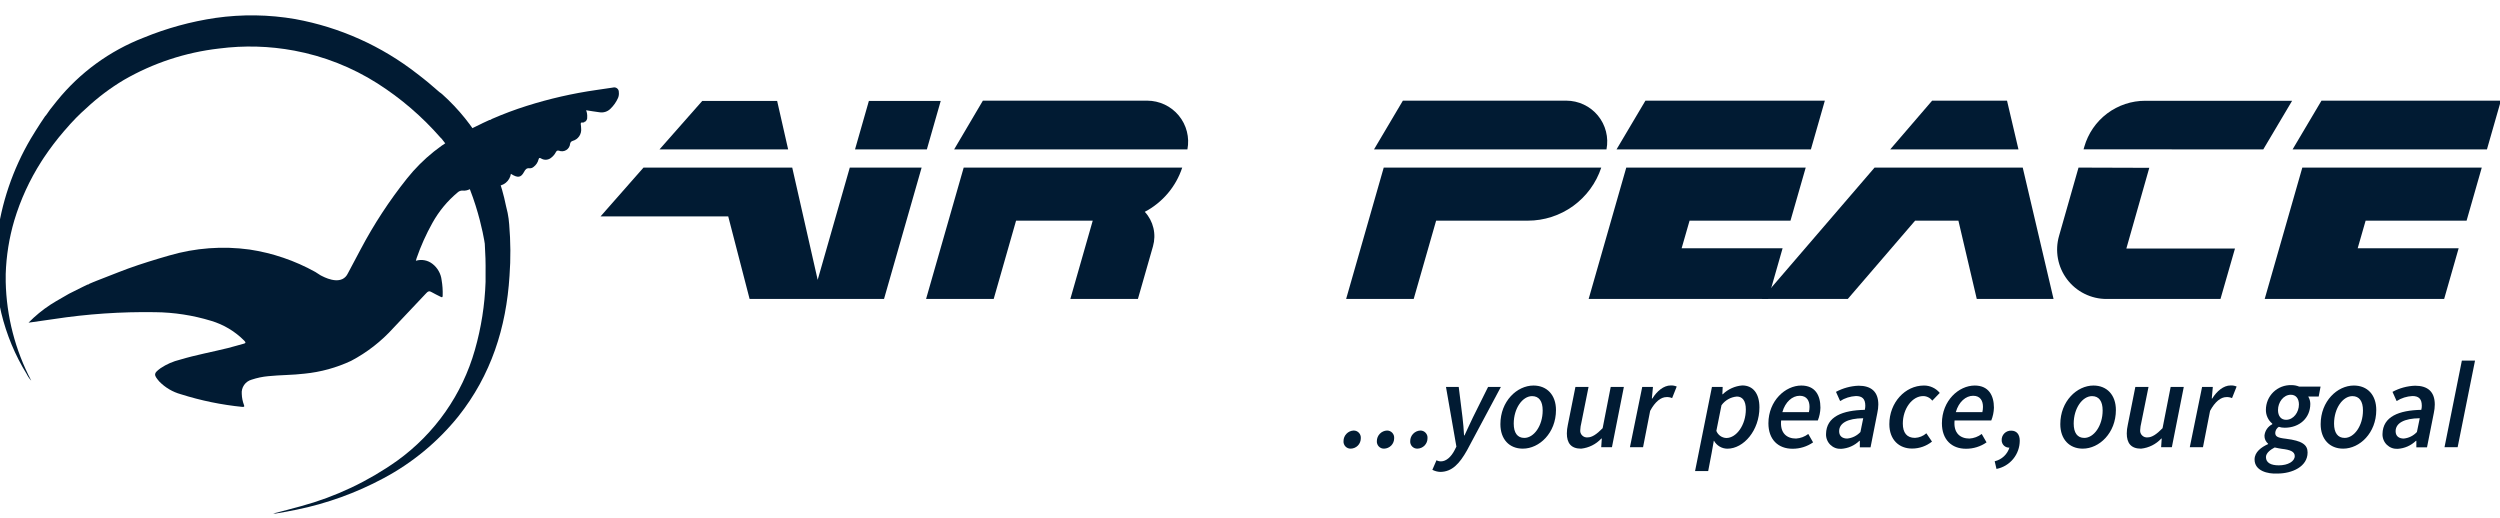 <svg width="140" height="29" viewBox="0 0 140 29" fill="none" xmlns="http://www.w3.org/2000/svg">
<g id="Air-Peace-Stack-Blue_200305_154114.svg" clip-path="url(#clip0_16_1784)">
<path id="Vector" d="M75.237 24.698C75.237 24.546 75.297 24.4 75.403 24.291C75.508 24.181 75.652 24.116 75.804 24.11C75.86 24.109 75.915 24.12 75.966 24.142C76.017 24.164 76.063 24.197 76.101 24.238C76.139 24.279 76.167 24.327 76.185 24.38C76.203 24.433 76.21 24.488 76.205 24.544C76.206 24.695 76.148 24.841 76.043 24.95C75.938 25.058 75.794 25.121 75.642 25.124C75.587 25.126 75.532 25.116 75.48 25.095C75.429 25.074 75.383 25.042 75.344 25.002C75.306 24.962 75.277 24.914 75.258 24.861C75.24 24.809 75.232 24.753 75.237 24.698Z" fill="#011B33"/>
<path id="Vector_2" d="M77.104 24.698C77.105 24.546 77.165 24.4 77.27 24.291C77.376 24.181 77.52 24.116 77.672 24.11C77.728 24.109 77.782 24.12 77.834 24.142C77.885 24.164 77.931 24.197 77.969 24.238C78.006 24.279 78.035 24.327 78.053 24.38C78.071 24.433 78.077 24.488 78.073 24.544C78.073 24.695 78.015 24.84 77.91 24.949C77.804 25.057 77.661 25.12 77.51 25.124C77.454 25.126 77.399 25.116 77.348 25.095C77.296 25.074 77.25 25.042 77.212 25.002C77.174 24.962 77.144 24.914 77.126 24.861C77.107 24.809 77.1 24.753 77.104 24.698Z" fill="#011B33"/>
<path id="Vector_3" d="M78.972 24.698C78.973 24.546 79.032 24.4 79.138 24.291C79.244 24.181 79.387 24.116 79.539 24.11C79.595 24.109 79.65 24.12 79.701 24.142C79.752 24.164 79.798 24.197 79.836 24.238C79.874 24.279 79.903 24.327 79.921 24.38C79.939 24.433 79.945 24.488 79.94 24.544C79.941 24.695 79.882 24.84 79.777 24.949C79.672 25.057 79.528 25.12 79.377 25.124C79.322 25.126 79.267 25.116 79.215 25.095C79.164 25.074 79.118 25.042 79.079 25.002C79.041 24.962 79.012 24.914 78.993 24.861C78.975 24.809 78.967 24.753 78.972 24.698Z" fill="#011B33"/>
<path id="Vector_4" d="M80.212 26.309L80.444 25.774C80.522 25.817 80.611 25.838 80.7 25.836C80.988 25.836 81.268 25.579 81.456 25.212L81.558 25.009L80.975 21.669H81.689L81.9 23.37C81.939 23.673 81.969 24.064 81.987 24.382H82.013C82.162 24.066 82.332 23.686 82.486 23.37L83.333 21.667H84.05L82.152 25.22C81.738 25.954 81.319 26.427 80.646 26.427C80.495 26.419 80.347 26.379 80.212 26.309Z" fill="#011B33"/>
<path id="Vector_5" d="M84.022 23.753C84.022 22.468 84.952 21.59 85.876 21.59C86.634 21.59 87.135 22.122 87.135 22.962C87.135 24.246 86.205 25.124 85.278 25.124C84.515 25.124 84.022 24.593 84.022 23.753ZM86.39 22.982C86.39 22.468 86.185 22.183 85.797 22.183C85.263 22.183 84.769 22.861 84.769 23.724C84.769 24.238 84.975 24.523 85.36 24.523C85.894 24.526 86.39 23.848 86.39 22.987V22.982Z" fill="#011B33"/>
<path id="Vector_6" d="M90.269 25.042H89.668L89.701 24.559H89.673C89.377 24.878 88.975 25.079 88.543 25.125C87.98 25.125 87.744 24.814 87.744 24.272C87.745 24.113 87.763 23.954 87.798 23.799L88.224 21.667H88.959L88.551 23.701C88.52 23.818 88.502 23.938 88.497 24.058C88.487 24.116 88.491 24.176 88.508 24.232C88.525 24.288 88.556 24.339 88.597 24.381C88.637 24.423 88.687 24.455 88.743 24.475C88.798 24.494 88.857 24.5 88.915 24.493C89.144 24.493 89.406 24.331 89.748 23.979L90.2 21.667H90.937L90.269 25.042Z" fill="#011B33"/>
<path id="Vector_7" d="M91.965 21.667H92.566L92.504 22.317H92.532C92.789 21.901 93.169 21.585 93.56 21.585C93.675 21.58 93.79 21.601 93.896 21.646L93.639 22.294C93.541 22.251 93.433 22.231 93.326 22.237C93.01 22.237 92.686 22.494 92.409 23.008L92.011 25.045H91.276L91.965 21.667Z" fill="#011B33"/>
<path id="Vector_8" d="M95.851 25.374L95.659 26.378H94.924L95.869 21.667H96.47L96.452 22.08H96.473C96.768 21.792 97.156 21.617 97.567 21.585C98.161 21.585 98.528 22.024 98.528 22.815C98.528 24.099 97.649 25.127 96.73 25.127C96.578 25.125 96.429 25.084 96.298 25.006C96.167 24.928 96.059 24.818 95.985 24.685H95.972L95.851 25.374ZM96.403 22.694L96.116 24.13C96.16 24.244 96.237 24.343 96.336 24.413C96.436 24.484 96.554 24.524 96.676 24.528C97.243 24.528 97.767 23.796 97.767 22.928C97.767 22.437 97.572 22.206 97.267 22.206C97.096 22.22 96.93 22.27 96.781 22.355C96.632 22.439 96.503 22.555 96.403 22.694Z" fill="#011B33"/>
<path id="Vector_9" d="M100.871 21.59C101.654 21.59 101.944 22.137 101.944 22.833C101.938 23.078 101.889 23.32 101.798 23.547H99.743C99.674 24.259 100.064 24.559 100.578 24.559C100.827 24.543 101.065 24.454 101.264 24.302L101.533 24.773C101.196 25.007 100.794 25.132 100.383 25.13C99.579 25.13 99.031 24.616 99.031 23.704C99.034 22.437 99.984 21.59 100.871 21.59ZM101.3 23.08C101.322 22.983 101.333 22.884 101.333 22.784C101.333 22.458 101.194 22.163 100.783 22.163C100.372 22.163 99.974 22.504 99.812 23.08H101.3Z" fill="#011B33"/>
<path id="Vector_10" d="M104.428 22.951C104.448 22.877 104.457 22.8 104.457 22.723C104.457 22.322 104.272 22.178 103.928 22.178C103.615 22.195 103.312 22.291 103.046 22.458L102.815 21.944C103.205 21.734 103.639 21.616 104.082 21.6C104.775 21.6 105.186 21.924 105.186 22.653C105.184 22.813 105.165 22.972 105.13 23.128L104.75 25.052H104.151V24.685H104.128C103.85 24.954 103.486 25.113 103.1 25.135C102.989 25.14 102.878 25.123 102.774 25.084C102.67 25.044 102.576 24.983 102.496 24.905C102.417 24.827 102.355 24.734 102.314 24.63C102.273 24.527 102.254 24.416 102.258 24.305C102.273 23.321 103.19 22.977 104.428 22.951ZM102.992 24.153C102.992 24.426 103.18 24.559 103.445 24.559C103.728 24.531 103.991 24.401 104.184 24.192L104.341 23.421C103.46 23.429 102.992 23.699 102.992 24.146V24.153Z" fill="#011B33"/>
<path id="Vector_11" d="M105.803 23.753C105.803 22.545 106.686 21.59 107.737 21.59C107.907 21.588 108.075 21.624 108.228 21.696C108.382 21.767 108.518 21.872 108.626 22.003L108.207 22.438C108.148 22.357 108.07 22.292 107.981 22.248C107.892 22.203 107.793 22.18 107.693 22.181C107.087 22.181 106.558 22.882 106.558 23.722C106.558 24.236 106.784 24.521 107.239 24.521C107.474 24.511 107.699 24.42 107.876 24.264L108.192 24.729C107.877 24.98 107.487 25.118 107.085 25.119C106.35 25.125 105.803 24.626 105.803 23.753Z" fill="#011B33"/>
<path id="Vector_12" d="M110.586 21.59C111.357 21.59 111.66 22.137 111.66 22.833C111.653 23.078 111.602 23.32 111.511 23.547H109.456C109.386 24.259 109.779 24.559 110.29 24.559C110.539 24.543 110.778 24.454 110.976 24.302L111.246 24.773C110.909 25.008 110.507 25.132 110.095 25.13C109.291 25.13 108.747 24.616 108.747 23.704C108.749 22.437 109.689 21.59 110.586 21.59ZM111.012 23.08C111.035 22.983 111.046 22.884 111.046 22.784C111.046 22.458 110.907 22.163 110.496 22.163C110.085 22.163 109.687 22.504 109.525 23.08H111.012Z" fill="#011B33"/>
<path id="Vector_13" d="M111.703 25.831C111.9 25.785 112.08 25.688 112.226 25.549C112.372 25.411 112.479 25.236 112.536 25.042L112.613 24.444L112.803 24.957C112.73 25.019 112.641 25.057 112.546 25.065C112.488 25.071 112.43 25.065 112.375 25.047C112.32 25.028 112.27 24.999 112.227 24.96C112.185 24.921 112.151 24.873 112.128 24.82C112.105 24.767 112.093 24.71 112.094 24.652C112.091 24.581 112.103 24.51 112.129 24.443C112.155 24.377 112.194 24.317 112.245 24.267C112.295 24.216 112.356 24.177 112.422 24.151C112.488 24.126 112.559 24.114 112.631 24.117C112.936 24.117 113.106 24.331 113.106 24.677C113.106 25.051 112.976 25.413 112.738 25.702C112.501 25.991 112.17 26.188 111.803 26.26L111.703 25.831Z" fill="#011B33"/>
<path id="Vector_14" d="M115.377 23.753C115.377 22.468 116.309 21.59 117.234 21.59C117.992 21.59 118.49 22.122 118.49 22.962C118.49 24.246 117.56 25.124 116.635 25.124C115.878 25.124 115.377 24.593 115.377 23.753ZM117.748 22.982C117.748 22.468 117.542 22.183 117.154 22.183C116.617 22.183 116.127 22.861 116.127 23.724C116.127 24.238 116.332 24.523 116.72 24.523C117.249 24.526 117.748 23.848 117.748 22.987V22.982Z" fill="#011B33"/>
<path id="Vector_15" d="M121.624 25.042H121.023L121.056 24.559H121.031C120.734 24.879 120.331 25.08 119.898 25.125C119.335 25.125 119.099 24.814 119.099 24.272C119.1 24.113 119.119 23.954 119.155 23.799L119.579 21.667H120.317L119.906 23.701C119.876 23.818 119.858 23.938 119.852 24.058C119.842 24.116 119.847 24.176 119.864 24.232C119.882 24.288 119.912 24.339 119.954 24.381C119.994 24.423 120.044 24.455 120.1 24.475C120.155 24.494 120.215 24.5 120.273 24.493C120.499 24.493 120.763 24.331 121.103 23.979L121.557 21.667H122.292L121.624 25.042Z" fill="#011B33"/>
<path id="Vector_16" d="M123.317 21.667H123.918L123.859 22.317H123.885C124.141 21.901 124.522 21.585 124.912 21.585C125.028 21.579 125.144 21.6 125.251 21.646L124.994 22.294C124.896 22.251 124.788 22.232 124.681 22.237C124.365 22.237 124.041 22.494 123.764 23.008L123.366 25.045H122.628L123.317 21.667Z" fill="#011B33"/>
<path id="Vector_17" d="M126.256 25.731C126.256 25.314 126.633 25.04 127.013 24.87V24.847C126.948 24.792 126.895 24.723 126.86 24.646C126.825 24.568 126.808 24.483 126.81 24.398C126.823 24.262 126.869 24.133 126.946 24.021C127.022 23.909 127.126 23.819 127.247 23.758V23.722C127.134 23.628 127.042 23.511 126.981 23.377C126.919 23.244 126.888 23.098 126.89 22.951C126.89 22.766 126.927 22.583 126.998 22.412C127.07 22.241 127.175 22.087 127.308 21.957C127.441 21.828 127.599 21.727 127.771 21.66C127.944 21.593 128.128 21.561 128.313 21.567C128.464 21.564 128.613 21.592 128.752 21.649H129.952L129.847 22.206H129.261C129.337 22.33 129.376 22.472 129.377 22.617C129.377 23.403 128.778 23.953 127.943 23.953C127.831 23.954 127.719 23.937 127.612 23.902C127.555 23.938 127.507 23.987 127.472 24.045C127.438 24.103 127.418 24.168 127.414 24.236C127.414 24.436 127.525 24.516 128.013 24.57C128.94 24.685 129.225 24.916 129.225 25.34C129.225 26.126 128.37 26.519 127.532 26.519C127.001 26.548 126.256 26.373 126.256 25.731ZM128.506 25.538C128.506 25.281 128.231 25.186 127.787 25.135C127.679 25.119 127.53 25.094 127.383 25.058C127.162 25.171 126.893 25.363 126.893 25.597C126.893 25.916 127.173 26.059 127.612 26.059C128.126 26.059 128.506 25.839 128.506 25.538ZM128.74 22.653C128.74 22.314 128.568 22.106 128.288 22.106C127.866 22.106 127.568 22.535 127.568 22.962C127.568 23.301 127.74 23.509 128.02 23.509C128.442 23.509 128.74 23.08 128.74 22.653Z" fill="#011B33"/>
<path id="Vector_18" d="M129.957 23.753C129.957 22.468 130.887 21.59 131.815 21.59C132.585 21.59 133.071 22.122 133.071 22.962C133.071 24.246 132.141 25.124 131.216 25.124C130.458 25.124 129.957 24.593 129.957 23.753ZM132.326 22.982C132.326 22.468 132.12 22.183 131.735 22.183C131.198 22.183 130.707 22.861 130.707 23.724C130.707 24.238 130.913 24.523 131.301 24.523C131.83 24.526 132.326 23.848 132.326 22.987V22.982Z" fill="#011B33"/>
<path id="Vector_19" d="M135.591 22.951C135.612 22.877 135.622 22.8 135.621 22.723C135.621 22.322 135.434 22.178 135.092 22.178C134.78 22.195 134.476 22.291 134.211 22.458L133.98 21.944C134.37 21.733 134.803 21.615 135.246 21.6C135.94 21.6 136.348 21.924 136.348 22.653C136.347 22.813 136.329 22.972 136.294 23.128L135.912 25.052H135.316V24.685H135.293C135.015 24.954 134.65 25.113 134.265 25.135C134.154 25.14 134.043 25.123 133.939 25.084C133.835 25.044 133.74 24.983 133.66 24.905C133.581 24.827 133.518 24.734 133.477 24.63C133.436 24.527 133.416 24.416 133.42 24.305C133.435 23.321 134.35 22.977 135.591 22.951ZM134.155 24.153C134.155 24.426 134.345 24.559 134.609 24.559C134.892 24.532 135.154 24.401 135.347 24.192L135.506 23.421C134.625 23.429 134.155 23.699 134.155 24.146V24.153Z" fill="#011B33"/>
<path id="Vector_20" d="M137.864 20.195H138.601L137.628 25.042H136.893L137.864 20.195Z" fill="#011B33"/>
<path id="Vector_21" d="M139.269 8.366L140.05 5.637H130.003L128.385 8.366H139.269Z" fill="#011B33"/>
<path id="Vector_22" d="M138.129 12.357L138.979 9.385H128.93L126.823 16.742H136.872L137.684 13.904H132.03L132.475 12.357H138.129Z" fill="#011B33"/>
<path id="Vector_23" d="M126.744 8.366L128.359 5.643H120.139C119.368 5.642 118.617 5.892 118.001 6.355C117.385 6.819 116.936 7.47 116.723 8.211L116.679 8.363L126.744 8.366Z" fill="#011B33"/>
<path id="Vector_24" d="M116.397 9.385L115.305 13.216C115.187 13.627 115.167 14.061 115.245 14.482C115.323 14.903 115.498 15.3 115.756 15.642C116.014 15.984 116.348 16.262 116.732 16.452C117.115 16.643 117.538 16.743 117.966 16.742H124.347L125.159 13.917H119.076L120.36 9.398L116.397 9.385Z" fill="#011B33"/>
<path id="Vector_25" d="M104.976 9.385L98.649 16.742H103.475L107.246 12.357H109.671L110.699 16.742H114.999L113.273 9.385H104.976Z" fill="#011B33"/>
<path id="Vector_26" d="M113.034 8.366L112.394 5.64L112.397 5.637H108.199L105.852 8.366H113.034Z" fill="#011B33"/>
<path id="Vector_27" d="M100.267 12.357L101.12 9.385H91.071L88.964 16.742H99.013L99.825 13.904H94.171L94.616 12.357H100.267Z" fill="#011B33"/>
<path id="Vector_28" d="M101.41 8.366L102.191 5.637H92.144L90.526 8.366H101.41Z" fill="#011B33"/>
<path id="Vector_29" d="M77.489 9.385L75.383 16.742H79.167L80.423 12.357H85.561C86.471 12.357 87.358 12.069 88.096 11.536C88.834 11.002 89.385 10.25 89.671 9.385H77.489Z" fill="#011B33"/>
<path id="Vector_30" d="M89.963 8.366C90.028 8.034 90.018 7.692 89.935 7.365C89.852 7.037 89.697 6.732 89.483 6.472C89.268 6.211 88.998 6.001 88.692 5.857C88.387 5.713 88.054 5.638 87.716 5.637H78.561L76.945 8.366H89.963Z" fill="#011B33"/>
<path id="Vector_31" d="M66.495 8.366C66.559 8.034 66.549 7.692 66.465 7.365C66.382 7.037 66.227 6.732 66.012 6.472C65.797 6.211 65.527 6.001 65.222 5.857C64.916 5.713 64.582 5.638 64.245 5.637H55.041L53.432 8.366H66.495Z" fill="#011B33"/>
<path id="Vector_32" d="M66.205 9.385H53.967L51.86 16.742H55.647L56.9 12.357H61.193L59.939 16.742H63.723L64.566 13.796C64.662 13.461 64.671 13.108 64.591 12.769C64.511 12.43 64.345 12.117 64.108 11.862C65.102 11.34 65.854 10.452 66.205 9.385Z" fill="#011B33"/>
<path id="Vector_33" d="M51.904 8.366L52.68 5.653H48.657L47.881 8.366H51.904Z" fill="#011B33"/>
<path id="Vector_34" d="M44.136 8.366L43.52 5.653H39.325L36.933 8.366H44.136Z" fill="#011B33"/>
<path id="Vector_35" d="M47.588 9.385L45.79 15.671L44.365 9.385H36.036L33.63 12.119H40.781L41.978 16.742H49.505L51.611 9.385H47.588Z" fill="#011B33"/>
<path id="Vector_36" d="M28.515 12.571C28.5 12.353 28.471 12.137 28.428 11.923C28.397 11.777 28.369 11.687 28.333 11.52C27.849 9.116 26.603 6.931 24.78 5.291C24.727 5.243 24.67 5.199 24.61 5.16C24.21 4.803 23.794 4.458 23.364 4.132C21.37 2.575 19.028 1.525 16.539 1.07C15.064 0.814 13.557 0.792 12.075 1.003C10.692 1.207 9.34 1.578 8.047 2.108C6.147 2.843 4.473 4.062 3.192 5.645L3.094 5.768C3.084 5.783 3.073 5.797 3.061 5.81C2.884 6.021 2.718 6.243 2.565 6.472C2.558 6.481 2.549 6.487 2.539 6.49C2.159 7.043 1.769 7.685 1.73 7.754C0.714 9.477 0.065 11.392 -0.176 13.377C-0.468 15.86 0.035 18.371 1.26 20.549C1.334 20.683 1.409 20.806 1.494 20.945C1.56 21.081 1.647 21.207 1.751 21.317C0.852 19.611 0.362 17.718 0.32 15.789V15.633C0.32 15.535 0.32 15.438 0.32 15.342C0.352 14.329 0.512 13.325 0.798 12.352C1.148 11.186 1.658 10.075 2.313 9.049C2.313 9.049 2.359 8.974 2.444 8.846C2.797 8.317 3.183 7.81 3.598 7.328C3.608 7.314 3.62 7.301 3.634 7.289C3.826 7.063 4.034 6.832 4.258 6.603L4.271 6.59C4.45 6.411 4.635 6.231 4.831 6.061C5.474 5.459 6.18 4.928 6.937 4.476C8.576 3.53 10.392 2.931 12.272 2.717C13.673 2.536 15.092 2.576 16.48 2.835C18.134 3.144 19.714 3.767 21.135 4.669C22.449 5.506 23.637 6.527 24.662 7.7C24.681 7.723 24.703 7.743 24.726 7.762C26.609 10.074 27.128 13.498 27.148 13.65C27.184 14.199 27.2 14.749 27.192 15.304C27.192 15.463 27.192 15.625 27.192 15.787C27.149 17.076 26.948 18.354 26.594 19.594C25.886 22.091 24.355 24.277 22.25 25.795C20.616 26.957 18.79 27.821 16.855 28.346C16.341 28.492 15.828 28.618 15.301 28.757C15.35 28.759 15.399 28.759 15.447 28.757C15.835 28.69 16.218 28.626 16.609 28.543C18.305 28.196 19.942 27.605 21.469 26.786C23.087 25.926 24.514 24.747 25.664 23.321C27.5 21.009 28.351 18.351 28.533 15.443C28.603 14.486 28.596 13.526 28.515 12.571Z" fill="#011B33"/>
<path id="Vector_37" d="M34.654 5.16C34.656 5.119 34.648 5.078 34.631 5.041C34.614 5.004 34.588 4.972 34.556 4.947C34.524 4.922 34.486 4.905 34.446 4.897C34.406 4.889 34.365 4.891 34.326 4.903L33.383 5.042C32.067 5.231 30.769 5.528 29.502 5.928C28.838 6.137 28.187 6.382 27.549 6.66C27.513 6.675 27.459 6.732 27.41 6.719L27.017 6.901L26.984 6.919C26.691 7.053 26.406 7.207 26.113 7.346C24.82 7.969 23.684 8.876 22.789 9.999C21.803 11.236 20.936 12.562 20.197 13.96C19.956 14.405 19.725 14.852 19.486 15.299C19.177 15.956 18.381 15.638 18.037 15.461C17.981 15.436 17.927 15.406 17.878 15.371C17.803 15.322 17.731 15.271 17.657 15.229C16.513 14.594 15.264 14.168 13.97 13.973C12.467 13.767 10.937 13.881 9.48 14.307C8.71 14.528 7.921 14.77 7.168 15.042C7.006 15.101 6.488 15.299 5.409 15.723L5.278 15.777L5.226 15.797C5.152 15.828 5.075 15.859 5.003 15.892C4.99 15.907 4.974 15.919 4.955 15.927C4.937 15.935 4.917 15.939 4.897 15.938L4.641 16.062C4.384 16.188 4.127 16.319 3.87 16.447C3.264 16.786 2.85 17.043 2.827 17.061C2.382 17.352 1.969 17.691 1.597 18.07C2.09 17.999 2.55 17.929 3.012 17.868C4.888 17.581 6.784 17.453 8.681 17.482C9.745 17.492 10.801 17.655 11.818 17.965C12.524 18.174 13.166 18.558 13.683 19.083C13.773 19.18 13.768 19.219 13.634 19.252C13.341 19.327 13.056 19.419 12.763 19.491C11.872 19.712 10.965 19.876 10.084 20.141C9.695 20.235 9.325 20.396 8.992 20.619C8.602 20.909 8.589 20.976 8.915 21.359C9.248 21.703 9.668 21.951 10.13 22.078C11.252 22.433 12.407 22.671 13.577 22.787C13.685 22.787 13.696 22.769 13.662 22.679C13.588 22.482 13.546 22.275 13.539 22.065C13.521 21.887 13.567 21.709 13.668 21.562C13.769 21.415 13.919 21.308 14.091 21.261C14.393 21.16 14.705 21.095 15.021 21.066C15.699 20.996 16.383 21.007 17.061 20.924C17.96 20.834 18.838 20.593 19.658 20.21C20.554 19.738 21.359 19.111 22.037 18.358C22.653 17.713 23.265 17.064 23.873 16.414C23.968 16.311 24.04 16.277 24.171 16.36C24.302 16.442 24.505 16.529 24.669 16.617C24.749 16.66 24.79 16.665 24.79 16.552C24.8 16.262 24.78 15.972 24.731 15.687C24.711 15.508 24.655 15.335 24.566 15.179C24.478 15.022 24.36 14.885 24.217 14.775C24.087 14.674 23.935 14.605 23.773 14.575C23.612 14.545 23.445 14.555 23.288 14.603C23.305 14.543 23.316 14.5 23.329 14.459C23.565 13.777 23.861 13.118 24.212 12.489C24.576 11.831 25.059 11.247 25.638 10.767C25.675 10.734 25.719 10.708 25.767 10.692C25.815 10.676 25.865 10.67 25.915 10.675C26.049 10.686 26.183 10.659 26.302 10.598C26.422 10.536 26.522 10.443 26.591 10.328C26.673 10.202 26.707 10.058 26.781 9.917C27.002 10.323 27.38 10.403 27.775 10.413C27.974 10.424 28.17 10.361 28.324 10.235C28.478 10.11 28.58 9.931 28.61 9.735C28.995 9.976 29.17 9.956 29.35 9.622C29.424 9.48 29.496 9.401 29.666 9.424C29.746 9.426 29.824 9.397 29.884 9.344C30.021 9.241 30.119 9.093 30.159 8.926C30.187 8.836 30.213 8.823 30.298 8.872C30.375 8.92 30.464 8.946 30.555 8.946C30.646 8.946 30.735 8.92 30.812 8.872C30.945 8.784 31.054 8.664 31.128 8.522C31.169 8.45 31.2 8.417 31.297 8.437C31.364 8.465 31.436 8.476 31.507 8.47C31.579 8.465 31.648 8.442 31.709 8.404C31.771 8.367 31.822 8.315 31.86 8.254C31.898 8.193 31.921 8.124 31.926 8.052C31.932 8.014 31.948 7.978 31.974 7.949C31.999 7.921 32.033 7.9 32.07 7.89C32.221 7.849 32.351 7.756 32.438 7.627C32.525 7.497 32.562 7.341 32.543 7.186C32.541 7.107 32.535 7.028 32.522 6.95C32.522 6.906 32.522 6.865 32.569 6.863C32.62 6.869 32.671 6.864 32.72 6.847C32.719 6.832 32.719 6.817 32.72 6.801L32.743 6.832C32.78 6.811 32.811 6.782 32.835 6.747C32.859 6.713 32.875 6.673 32.882 6.632C32.882 6.632 32.882 6.632 32.882 6.616C32.881 6.606 32.881 6.596 32.882 6.585C32.894 6.446 32.874 6.305 32.823 6.174C33.093 6.215 33.337 6.259 33.573 6.287C33.683 6.305 33.796 6.297 33.902 6.263C34.008 6.229 34.105 6.171 34.184 6.092C34.365 5.919 34.51 5.712 34.611 5.483C34.653 5.381 34.668 5.27 34.654 5.16Z" fill="#011B33"/>
</g>
<defs>
<clipPath id="clip0_16_1784">
<rect width="140" height="28" fill="white" transform="translate(0 0.86)"/>
</clipPath>
</defs>
</svg>
